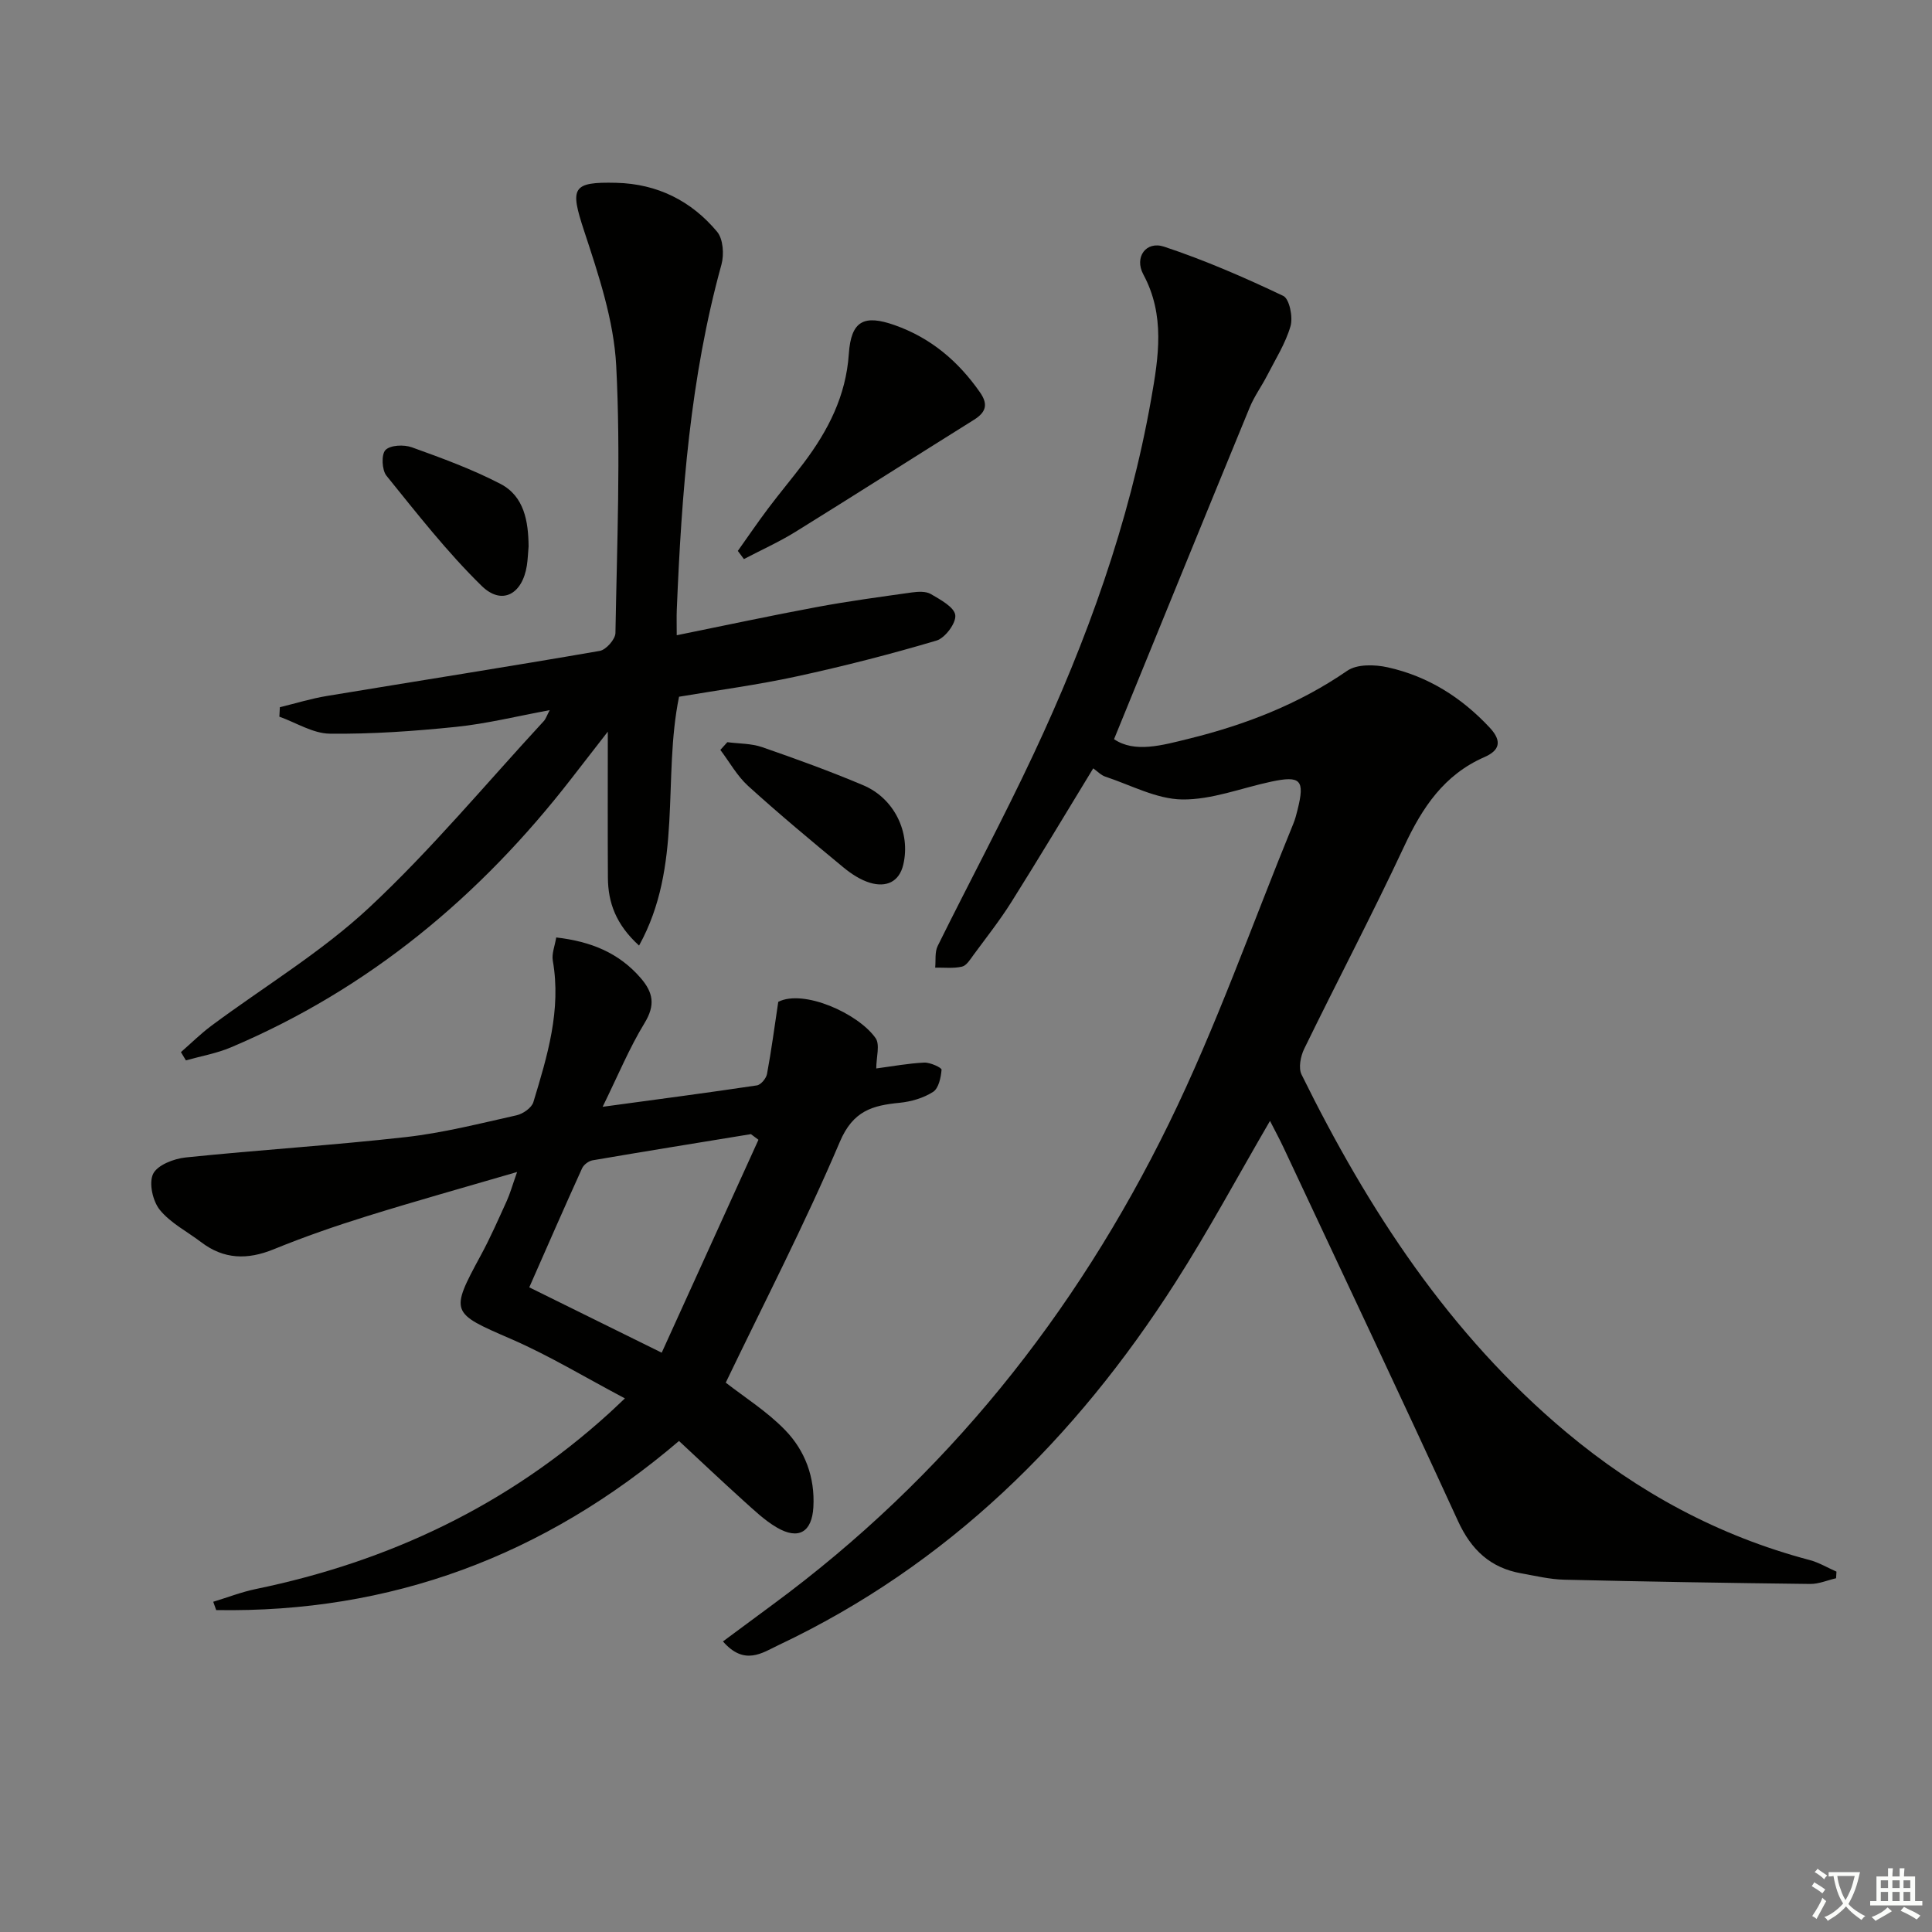 <svg enable-background="new 0 0 400 400" viewBox="0 0 400 400" xmlns="http://www.w3.org/2000/svg"><rect x="0" y="0" width="400" height="400" fill="#808080" stroke="none"/><path d="m377.9 391.2c-.2.3-.4.5-.6.8-.7-.6-1.4-1-2.2-1.5.2-.3.4-.5.5-.8.6.4 1.4.8 2.3 1.5zm-1.8 6.1c-.2-.2-.5-.4-.9-.6.4-.6.8-1.2 1.2-1.9s.7-1.3.9-1.9c.3.3.5.5.8.7-.7 1.3-1.4 2.6-2 3.7zm2.2-9c-.3.3-.5.5-.6.8-.6-.6-1.3-1.1-2-1.5.3-.3.5-.5.6-.7.6.5 1.3.9 2 1.4zm.3.2v-.9h2 4.5c-.3 1.3-.6 2.5-1 3.6s-.9 2.1-1.4 3c.4.5 1 1 1.6 1.4s1.2.8 1.9 1.1c-.3.2-.5.4-.8.8-.4-.3-1-.7-1.6-1.2s-1.2-1.1-1.6-1.6c-.5.6-1.1 1.1-1.7 1.6s-1.4.9-2.1 1.4c-.1-.3-.3-.5-.7-.8.6-.2 1.2-.5 1.9-1s1.4-1.1 2-1.8c-.5-.8-.9-1.6-1.2-2.5s-.6-2-.8-3.2c-.4.1-.7.1-1 .1zm2.5 2.7c.3 1 .7 1.7 1 2.2.3-.5.6-1.1 1-2s.6-1.9.9-3h-3.2-.4c.1.9.3 1.8.7 2.8z" fill="#fbfcfa"/><path d="m396.5 388.5v1.5 3.6h1.5v.9c-.4 0-1 0-1.7 0h-7.9c-.5 0-.9 0-1.2 0v-.9h1.3v-3.5c0-.7 0-1.2 0-1.6h2.4c0-.8 0-1.4 0-1.7h1c0 .3-.1.8-.1 1.7h1.5c0-.8 0-1.4 0-1.7h1c0 .3-.1.9-.1 1.7zm-8.2 9.2c-.2-.3-.5-.5-.8-.8.8-.3 1.4-.6 1.9-.9s1-.7 1.4-1.1c.3.3.6.5.9.8-1.6 1-2.8 1.6-3.4 2zm2.6-6.8v-1.6h-1.5v1.6zm0 2.7v-1.9h-1.5v1.9zm2.4-2.7v-1.6h-1.5v1.6zm0 2.7v-1.9h-1.5v1.9zm.2 2 .7-.8c.4.2.9.5 1.6.8s1.3.7 1.8 1c-.3.3-.5.6-.8.8-.4-.3-1.5-1-3.3-1.8zm2-4.7v-1.6h-1.4v1.6zm0 2.7v-1.9h-1.4v1.9z" fill="#fbfcfa"/><g fill="#010100"><path d="m149.68 339.84c3.71-2.75 6.99-5.19 10.28-7.61 35.73-26.3 62.69-60.05 82.05-99.62 9.83-20.08 17.26-41.34 25.76-62.07.38-.92.63-1.89.87-2.86 1.55-6.19.68-7.15-5.44-5.85-6.16 1.31-12.32 3.77-18.45 3.69-5.32-.08-10.62-2.98-15.89-4.72-.89-.29-1.62-1.08-2.52-1.72-5.68 9.31-11.21 18.56-16.94 27.67-2.39 3.8-5.18 7.34-7.84 10.95-.68.93-1.45 2.21-2.38 2.43-1.77.41-3.7.17-5.56.21.15-1.51-.11-3.22.52-4.49 6.56-13.27 13.57-26.32 19.85-39.72 11.03-23.52 19.82-47.84 24.35-73.52 1.53-8.68 2.93-17.34-1.63-25.8-1.91-3.55.56-6.98 4.3-5.74 8.43 2.8 16.64 6.37 24.67 10.19 1.28.61 2.05 4.39 1.51 6.26-1.04 3.6-3.14 6.89-4.87 10.28-1.14 2.21-2.64 4.26-3.58 6.55-9.4 22.84-18.71 45.72-28.09 68.69 4.26 2.89 9.89 1.29 15.51-.1 11.7-2.89 22.74-7.16 32.78-14.07 2.03-1.4 5.7-1.3 8.36-.71 8.33 1.84 15.29 6.23 21.14 12.5 2.65 2.85 1.99 4.74-1.13 6.1-8.34 3.65-12.85 10.45-16.57 18.42-6.61 14.13-13.88 27.94-20.72 41.97-.75 1.53-1.22 3.95-.55 5.32 13.79 27.98 30.59 53.78 54.8 74.05 14.87 12.45 31.54 21.48 50.36 26.46 1.94.51 3.73 1.59 5.59 2.41-.03.46-.06.91-.08 1.37-1.79.41-3.58 1.2-5.37 1.18-16.97-.2-33.95-.48-50.92-.88-2.96-.07-5.92-.79-8.86-1.31-6.41-1.13-10.39-4.86-13.13-10.84-11.85-25.82-24.01-51.5-36.07-77.22-.89-1.9-1.9-3.75-2.85-5.62-6.66 11.44-12.72 22.72-19.6 33.48-20.66 32.32-47.1 58.47-82.17 75.06-3.37 1.61-7.06 4.32-11.49-.77z"/><path d="m161.13 207.42c5.21-2.66 16.53 2.36 20.15 7.51.95 1.36.14 3.96.14 6.28 3.41-.45 6.66-1.06 9.93-1.21 1.24-.06 3.62 1.05 3.59 1.47-.13 1.61-.6 3.85-1.75 4.59-1.99 1.28-4.54 2.02-6.93 2.26-5.62.55-9.64 1.64-12.37 8.06-7.27 17.09-15.83 33.63-23.63 49.88 3.81 2.98 8.52 5.93 12.28 9.81 4.14 4.26 6.21 9.79 5.86 15.97-.29 5.15-3.06 6.85-7.57 4.21-2.55-1.49-4.75-3.62-6.97-5.61-4.42-3.99-8.74-8.08-13.28-12.3-27.96 23.85-59.7 35.62-95.82 35.01-.2-.57-.41-1.15-.61-1.72 2.94-.89 5.83-2.02 8.82-2.64 27.6-5.69 52.2-17.36 73.14-36.4.73-.66 1.44-1.35 3.27-3.07-8.23-4.34-15.7-8.89-23.65-12.33-12.39-5.37-12.62-5.42-6.19-17.28 1.98-3.65 3.65-7.47 5.37-11.25.68-1.49 1.12-3.09 2.15-6.01-11.05 3.23-21.16 6.05-31.19 9.18-6.49 2.02-12.94 4.26-19.23 6.83-5.41 2.2-10.29 2.1-14.99-1.48-2.9-2.21-6.34-3.95-8.57-6.7-1.46-1.8-2.3-5.55-1.38-7.44.89-1.83 4.3-3.15 6.74-3.4 15.18-1.57 30.44-2.51 45.6-4.22 7.71-.87 15.31-2.81 22.91-4.51 1.33-.3 3.13-1.55 3.48-2.73 2.89-9.53 5.81-19.08 4.02-29.29-.25-1.45.43-3.06.71-4.8 7.18.83 12.95 3.17 17.47 8.38 2.64 3.05 3.07 5.64.82 9.34-3.15 5.16-5.48 10.82-8.68 17.34 11.63-1.58 21.79-2.91 31.93-4.43.83-.12 1.93-1.45 2.1-2.36.9-4.82 1.54-9.67 2.33-14.94zm-4.1 28.56c-.52-.39-1.04-.78-1.56-1.17-10.93 1.79-21.87 3.55-32.78 5.42-.82.14-1.84.91-2.18 1.66-3.68 8.1-7.24 16.26-10.93 24.64 9.06 4.47 17.64 8.7 27.42 13.53 6.67-14.68 13.35-29.38 20.03-44.08z"/><path d="m132.31 195.77c-4.78-4.35-6.42-8.89-6.45-14.05-.06-9.62-.02-19.24-.02-30.24-3.01 3.88-5.27 6.79-7.53 9.7-18.9 24.39-41.93 43.57-70.51 55.67-2.95 1.25-6.2 1.81-9.31 2.69-.34-.57-.69-1.14-1.03-1.71 2.1-1.83 4.09-3.81 6.32-5.47 10.92-8.12 22.77-15.23 32.65-24.45 12.86-12 24.18-25.65 36.15-38.61.42-.45.62-1.12 1.23-2.27-6.83 1.26-13.06 2.81-19.38 3.46-8.68.89-17.43 1.51-26.14 1.41-3.5-.04-6.97-2.28-10.45-3.52.03-.65.07-1.31.1-1.96 3.25-.79 6.47-1.79 9.76-2.33 18.83-3.12 37.68-6.07 56.48-9.33 1.3-.23 3.22-2.4 3.24-3.7.32-18.45 1.11-36.94.16-55.33-.49-9.42-3.66-18.85-6.65-27.94-2.93-8.91-2.57-10.17 6.68-9.94 8.48.21 15.52 3.73 20.86 10.13 1.26 1.51 1.47 4.71.9 6.79-6.47 23.41-8.26 47.39-9.25 71.49-.06 1.47-.01 2.95-.01 5.26 10.03-2.03 19.53-4.08 29.08-5.85 6.5-1.21 13.05-2.09 19.6-3.01 1.29-.18 2.9-.27 3.93.33 1.97 1.16 4.84 2.69 5.06 4.36.21 1.63-2.1 4.74-3.88 5.27-9.53 2.83-19.18 5.3-28.9 7.41-8.08 1.76-16.3 2.85-24.41 4.22-3.47 16.92.84 35.01-8.28 51.52z"/><path d="m152.76 114.06c2.09-2.94 4.12-5.93 6.29-8.81 2.39-3.18 4.96-6.23 7.36-9.41 5.05-6.71 8.74-13.87 9.33-22.57.47-6.88 3.14-8.19 9.5-5.95 7.48 2.64 13.18 7.48 17.67 13.93 1.73 2.49 1.22 4.11-1.27 5.67-12.34 7.7-24.6 15.54-36.96 23.2-3.41 2.11-7.1 3.76-10.66 5.63-.42-.58-.84-1.14-1.26-1.69z"/><path d="m109.44 113.14c-.12 1.31-.16 2.65-.36 3.96-.93 5.93-5.16 8.3-9.34 4.22-7.17-7.01-13.4-15.01-19.73-22.83-.95-1.18-1.09-4.41-.2-5.32 1.01-1.03 3.82-1.15 5.46-.56 6.22 2.24 12.49 4.53 18.34 7.57 4.93 2.57 5.78 7.76 5.83 12.96z"/><path d="m150.59 153.66c2.41.32 4.96.25 7.21 1.03 7.04 2.44 14.07 4.99 20.93 7.89 6.43 2.72 9.84 9.78 8.29 16.41-.85 3.65-3.58 4.76-6.86 3.79-2-.59-3.92-1.86-5.56-3.21-6.66-5.51-13.31-11.04-19.71-16.85-2.29-2.08-3.85-4.95-5.75-7.46.48-.54.96-1.07 1.45-1.6z"/></g></svg>